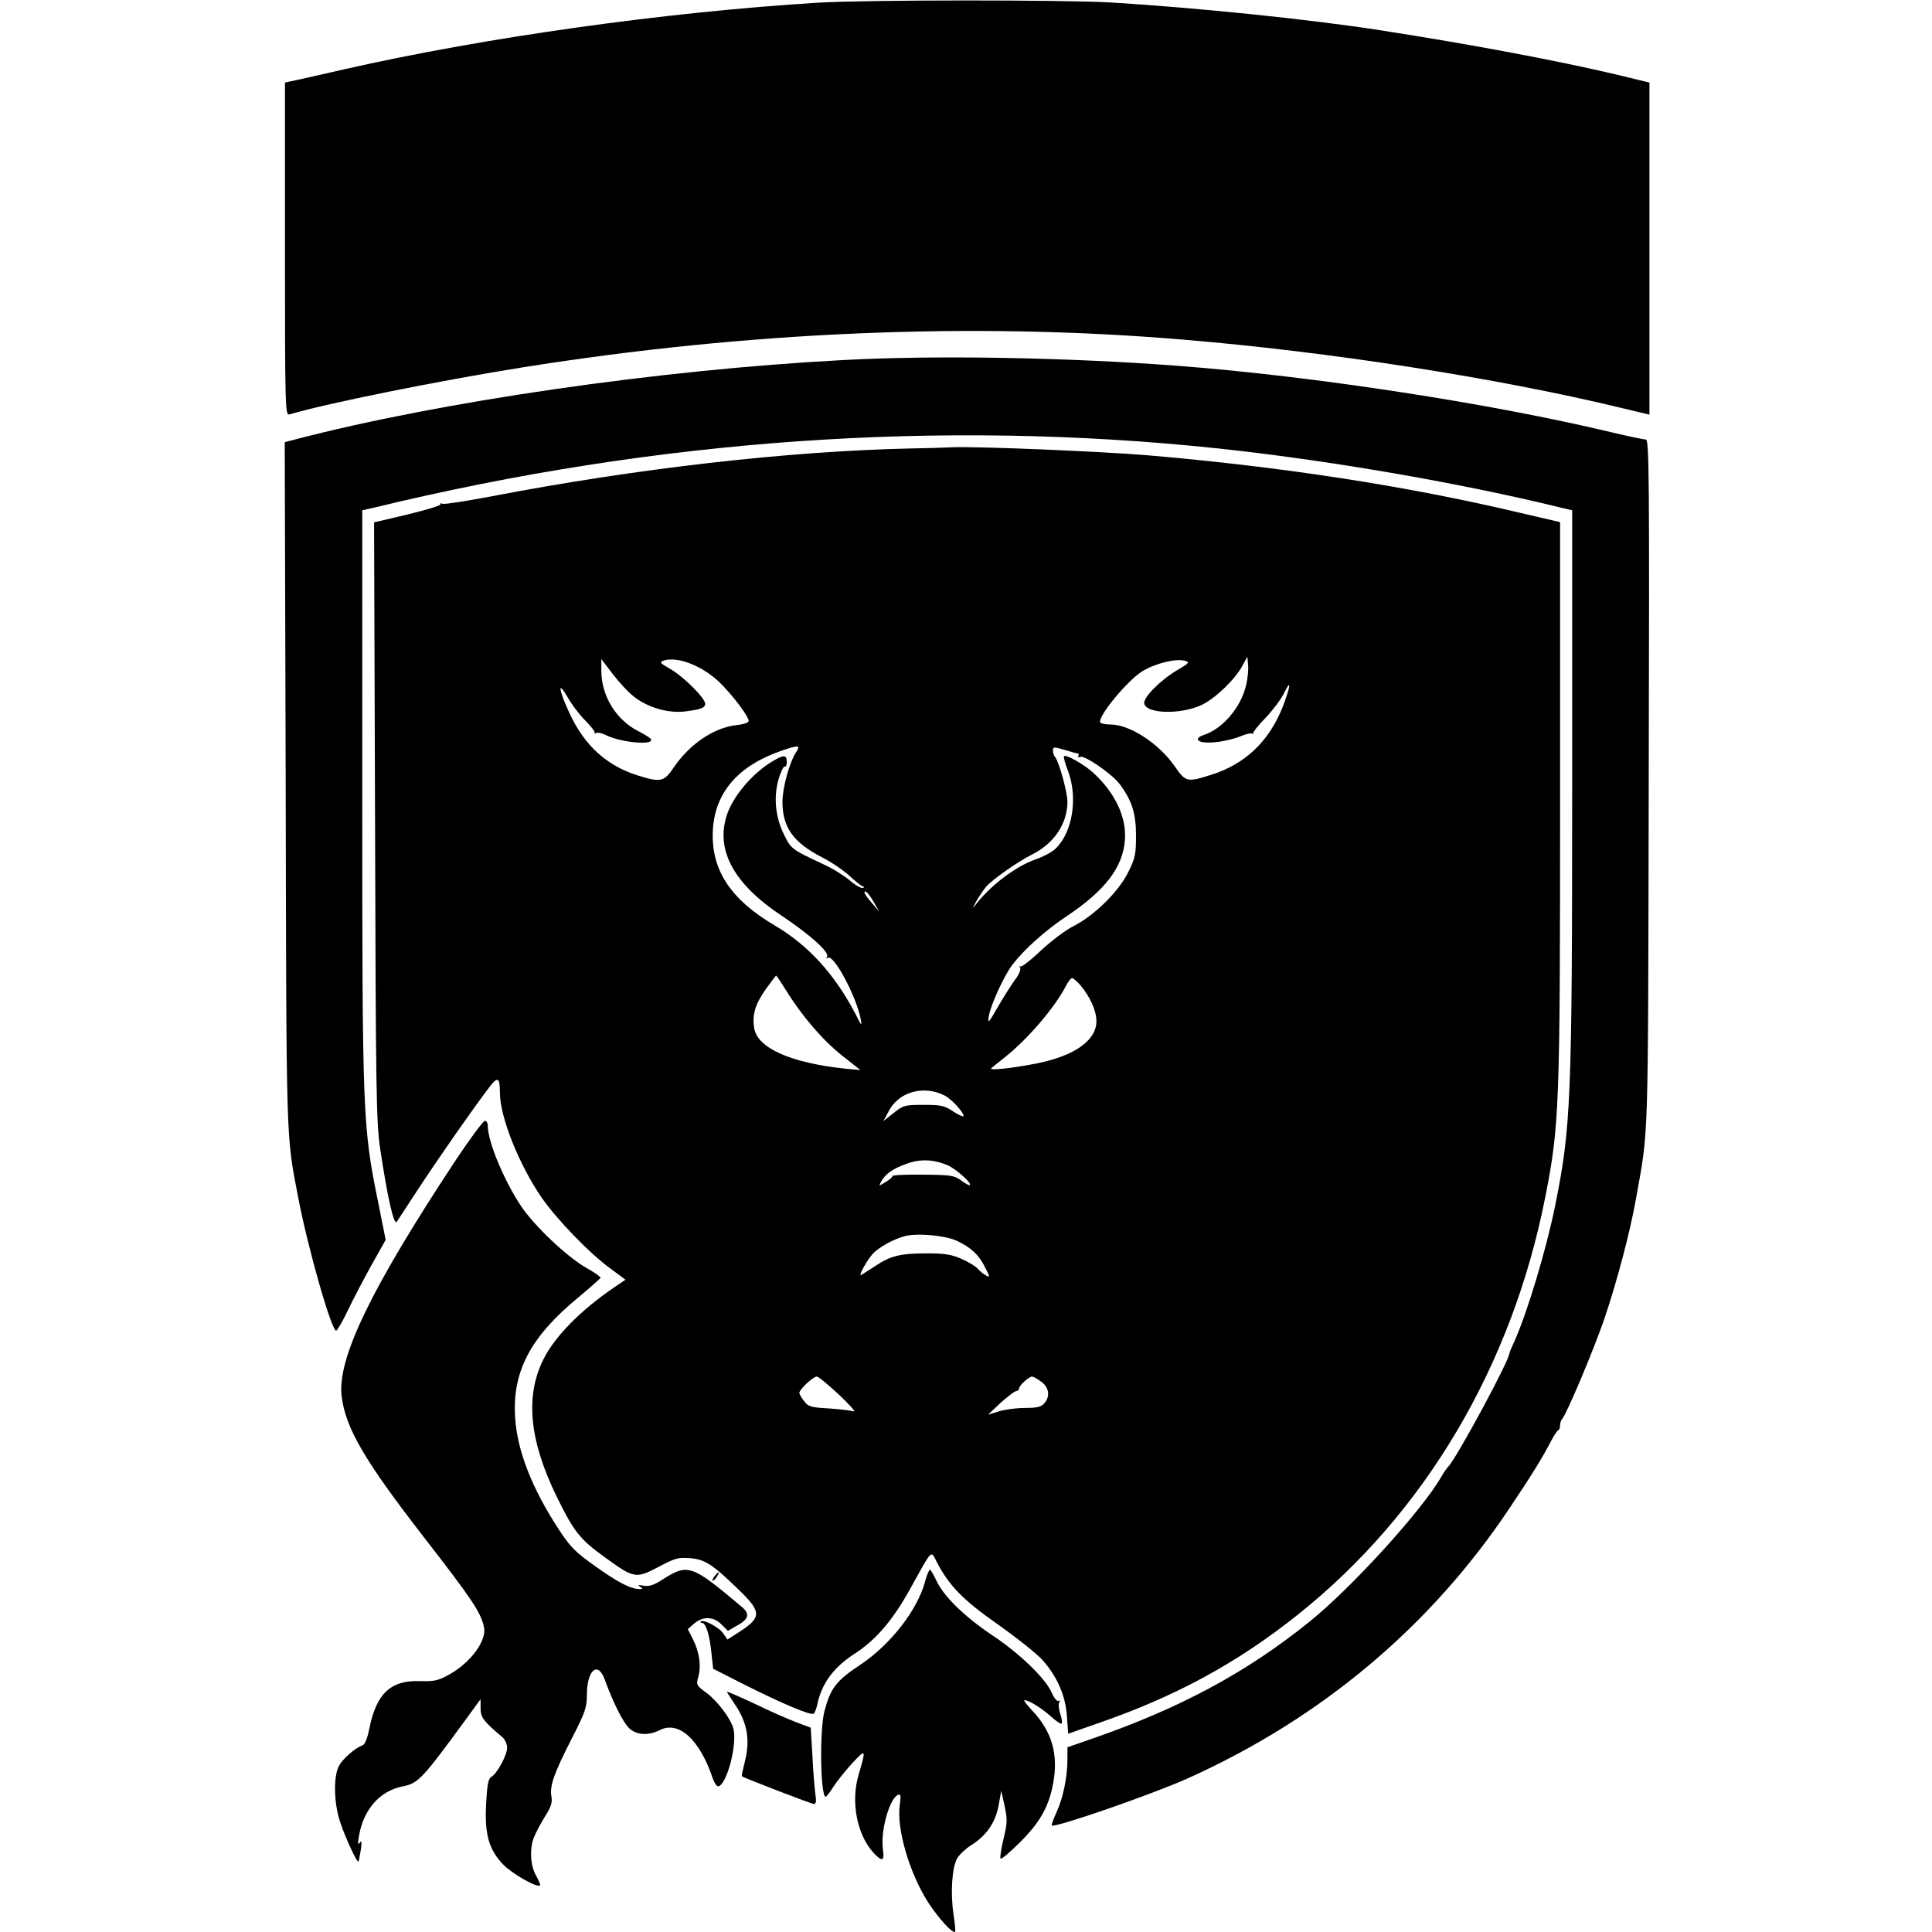 <svg height="800pt" preserveAspectRatio="xMidYMid meet" viewBox="0 0 800 800" width="800pt" xmlns="http://www.w3.org/2000/svg"><g transform="matrix(.1 0 0 -.1 0 800)"><path d="m3390 7989c-636-39-1383-144-1965-276-110-25-210-48-223-50l-22-5v-690c0-652 1-689 18-684 160 47 617 139 967 195 929 148 1861 188 2730 115 606-50 1305-159 1818-283l117-28v688 687l-127 31c-258 61-605 126-983 185-293 46-774 95-1125 116-199 11-1009 11-1205-1z"/><path d="m3490 6509c-758-40-1671-172-2273-330l-38-10 4-1417c3-1515 1-1444 52-1712 39-204 137-550 157-550 4 0 26 37 48 83 21 45 66 130 98 188l59 105-32 160c-63 308-65 359-65 1675v1186l53 12c1168 283 2340 365 3482 245 455-48 1005-142 1428-246l47-11v-1141c0-1309-5-1414-71-1741-37-182-116-444-169-561-11-23-20-45-20-48 0-29-215-427-252-468-7-7-21-27-30-43-78-137-371-460-548-602-261-210-537-358-902-484l-98-34v-51c0-72-18-159-45-218-13-28-22-53-20-55 12-11 419 130 565 196 553 249 1007 631 1334 1123 91 136 131 201 167 270 13 25 27 47 32 48 4 2 7 11 7 21 0 9 4 21 9 26 18 20 131 287 175 416 52 154 107 362 131 499 52 295 49 184 52 1713 3 1279 2 1427-12 1427-8 0-70 13-138 29-500 120-1234 233-1797 276-458 35-1008 45-1390 24z"/><path d="m3770 6143c-506-11-1137-83-1739-199-101-19-190-33-198-30s-12 2-9-2c3-5-58-23-135-42l-140-33 4-1236c3-1122 5-1247 21-1356 30-201 57-322 69-304 1 2 43 65 91 139 87 132 227 333 292 418 35 46 44 41 44-22 0-101 78-296 172-434 64-92 199-232 286-295l62-46-47-32c-137-93-244-201-292-296-77-153-60-335 53-568 72-147 97-179 200-253 121-88 129-90 223-40 68 36 82 40 130 36 62-5 94-26 199-128 101-97 100-118-5-184l-39-25-17 25c-16 25-82 60-93 50-3-3-1-6 5-6 16 0 32-52 39-126l7-64 136-69c152-76 267-125 280-117 5 3 11 20 15 37 17 85 66 153 150 208 92 59 162 140 236 274 92 166 84 158 108 111 51-99 108-158 252-259 78-55 161-121 185-147 62-69 97-148 103-235l5-72 131 46c317 110 572 249 820 447 526 419 887 1029 1025 1731 58 295 61 370 61 1641v1152l-172 40c-465 110-979 189-1538 237-196 16-698 37-805 33-38-2-117-4-175-5zm1390-979c-20-92-98-183-177-208-13-4-23-11-23-16 0-25 109-17 184 14 19 8 38 11 43 8 4-4 5-4 2 0s20 34 51 65c30 32 65 78 77 103 32 65 27 28-6-58-57-143-156-237-298-281-97-31-104-29-148 35-66 95-186 174-267 174-20 0-39 4-42 8-13 22 108 170 172 211 52 33 138 55 178 45 22-6 19-9-33-40-69-41-140-113-135-137 8-43 150-47 238-6 55 26 139 106 169 163l20 37 3-33c2-18-1-56-8-84zm-2532-51c58-44 140-67 208-59 66 8 84 15 84 32 0 23-88 111-143 143-45 26-48 29-28 36 61 19 171-27 242-102 54-56 109-131 109-148 0-7-19-14-47-17-95-10-196-77-264-177-39-58-53-62-148-32-128 40-220 123-282 256-46 99-52 143-8 67 16-29 49-72 72-95s41-46 39-50c-1-5 2-6 7-2 6 3 23-1 38-8 62-32 205-45 188-17-3 5-26 19-51 32-92 46-154 146-154 250v49l48-63c26-34 66-77 90-95zm669-227c-28-42-57-148-57-206 0-106 45-169 164-230 38-19 89-54 114-77 25-24 51-43 56-44 6 0 5-3-1-6-7-2-32 12-55 32-24 20-72 50-108 66-130 61-134 63-162 120-37 72-46 157-24 233 9 31 21 54 25 52 5-3 9 6 9 19 0 32-14 31-70-4-79-51-153-140-178-215-48-146 28-286 227-418 117-78 198-151 188-169-5-8-4-10 3-5 25 15 118-160 136-254 6-31 3-28-22 22-85 163-194 283-331 364-189 111-269 235-259 401 10 153 106 263 283 324 72 25 81 24 62-5zm1166-6c5 0 5-4 2-10-3-5 0-7 8-4 19 7 129-69 162-111 52-69 69-123 69-215 0-75-3-93-32-151-39-80-139-179-227-224-33-16-94-63-136-102-42-40-80-69-84-65-5 4-5 1-1-5 4-7-4-28-19-47-14-19-46-69-71-112-42-73-45-76-39-39 8 45 63 166 97 210 48 63 136 142 223 200 161 107 235 204 243 317 7 95-41 196-132 279-36 33-112 76-120 68-3-3 4-30 16-60 42-110 20-255-51-323-14-14-52-34-84-45-83-29-191-112-250-191-11-15-9-9 4 15 12 22 32 51 43 64 29 32 130 103 192 134 90 46 144 127 144 218 0 39-36 168-51 184-5 5-9 17-9 27 0 16 3 16 48 3 26-8 51-15 55-15zm-844-617 22-38-30 35c-17 19-31 39-31 43 0 16 18-3 39-40zm-364-364c64-104 152-207 232-270l76-60-64 6c-225 24-362 85-376 167-9 57 4 100 48 162 22 31 41 56 43 56s20-27 41-61zm1220 20c40-49 65-104 65-148 0-79-91-143-245-174-106-21-203-31-190-20 6 5 31 26 57 46 94 75 206 205 252 295 9 17 20 32 25 32s21-14 36-31zm-564-455c28-14 79-69 79-85 0-5-19 3-42 18-37 25-51 28-124 28-78 0-84-2-124-34l-42-33 21 39c41 82 145 111 232 67zm13-289c34-15 101-74 92-82-2-3-19 6-36 19-29 21-42 23-161 24-70 1-126-2-124-6 2-3-10-14-27-24-29-18-30-18-20 0 17 32 47 54 103 74 58 22 113 20 173-5zm36-312c59-27 93-58 119-111 21-40 21-43 3-33-10 5-25 18-33 27-8 10-38 28-67 41-43 19-70 23-145 23-111 0-150-10-217-55-29-19-54-35-56-35-8 0 28 65 50 88 24 27 86 61 131 73 51 14 166 4 215-18zm-485-639c44-42 71-72 60-68-11 3-57 9-103 12-73 4-85 7-102 30-11 13-20 29-20 34 0 15 57 68 72 68 7 0 49-35 93-76zm836 55c33-23 39-62 12-91-12-14-31-18-78-18-34 0-83-6-108-14l-46-14 52 49c29 26 58 48 65 49 6 0 12 5 12 11 0 12 40 48 53 49 5 0 22-9 38-21z"/><path d="m1887 3196c-352-533-493-825-472-980 17-132 96-266 340-581 198-255 236-311 249-372 13-56-56-149-146-198-43-24-61-28-119-26-122 4-181-52-210-198-8-40-18-65-28-68-32-12-81-55-98-86-23-46-21-156 7-236 22-65 69-166 74-159 2 1 6 23 10 48 5 33 3 41-4 30-8-11-9-4-4 25 18 112 87 190 182 208 64 13 80 30 260 276l62 85v-38c0-38 12-53 91-120 10-9 19-28 19-43 0-30-42-108-66-121-12-7-17-33-21-109-7-128 11-192 71-254 38-39 141-97 152-86 3 2-5 20-16 40-24 41-28 112-9 159 7 18 27 56 45 85 26 41 32 59 27 86-7 44 12 96 86 241 53 103 61 126 61 175 0 107 46 146 75 64 33-91 74-173 99-198 30-30 81-33 128-9 78 40 165-38 219-199 7-20 18-36 24-34 36 11 78 174 62 239-11 41-64 112-110 147-44 32-45 34-35 69 12 45 4 101-23 155l-21 41 26 23c37 31 80 30 113-3l27-27 33 19c53 28 60 50 26 79-211 178-224 182-332 113-34-22-54-28-76-24s-26 3-15-4c13-8 13-10-1-10-37 0-89 27-182 93-85 60-105 81-152 152-113 173-173 327-182 465-12 190 62 333 261 497 50 42 92 79 93 82s-25 22-59 41c-81 46-217 175-272 258-70 106-136 265-136 329 0 13-6 23-12 22-7 0-61-73-121-163z"/><path d="m3831 1453c-31-119-144-264-271-348-98-65-121-96-146-190-21-78-17-355 5-355 3 0 18 19 33 43 15 23 50 67 78 97 56 60 57 59 25-50-33-112-6-249 63-323 36-38 45-34 38 16-11 75 28 213 63 225 11 4 12-5 7-39-15-100 40-287 119-409 42-64 100-128 110-119 2 3-1 36-7 74-13 89-6 193 16 231 10 16 36 40 58 54 63 39 100 94 113 164l11 61 14-64c12-57 11-71-5-137-10-41-15-77-12-80 4-4 40 27 82 69 82 82 118 146 136 243 22 119-5 215-87 301-22 24-37 43-32 43 18 0 70-32 109-67 22-20 42-33 45-30s1 22-6 41c-6 20-8 41-4 47 4 7 3 9-3 6-6-4-19 13-29 36-27 59-132 161-250 239-113 76-200 162-228 226-11 23-22 42-25 42-4 0-13-21-20-47z"/><path d="m2960 1475c-7-9-11-17-9-20 3-2 10 5 17 15 14 24 10 26-8 5z"/><path d="m3010 995c0-2 15-26 34-54 50-73 62-145 42-228-9-36-16-67-14-68 8-7 288-115 299-115 8 0 10 13 5 43-3 23-9 94-12 158l-7 115-61 23c-34 13-112 47-173 77-62 29-113 51-113 49z"/></g></svg>